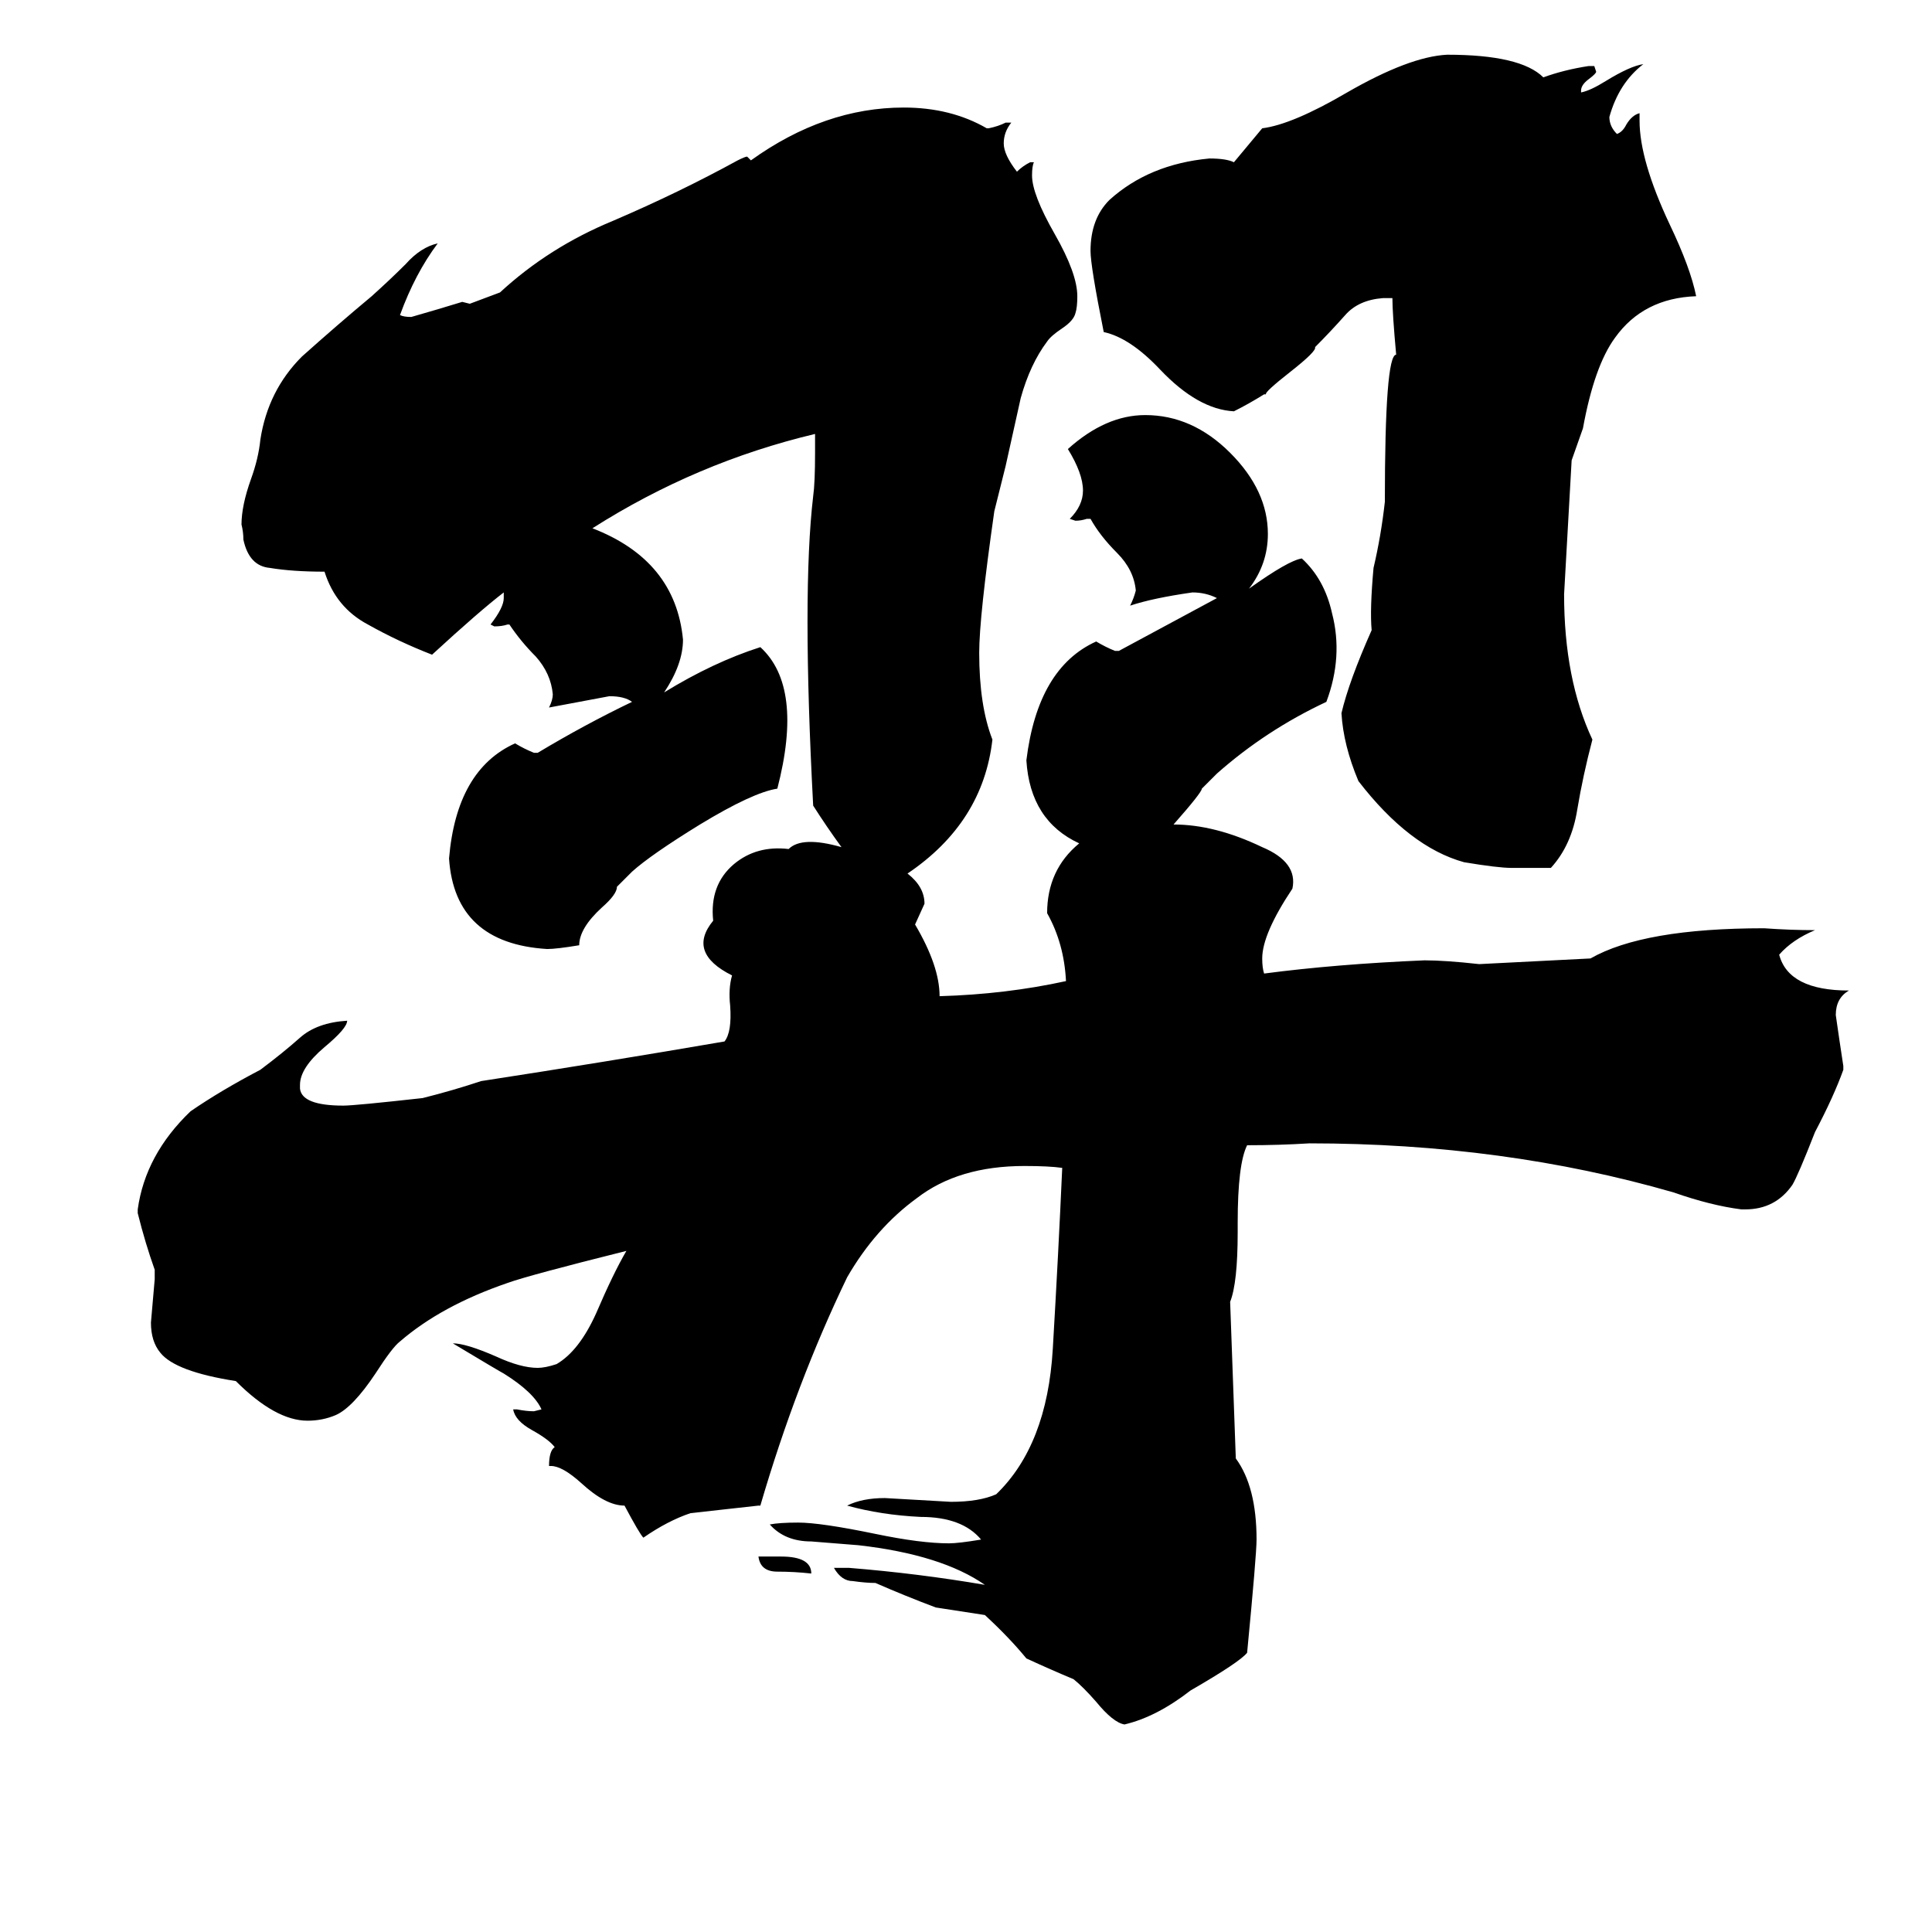 <svg xmlns="http://www.w3.org/2000/svg" viewBox="0 -800 1024 1024">
	<path fill="#000000" d="M430 34Q421 33 412 33Q403 33 402 25H414Q430 25 430 34ZM833 -556Q831 -520 829 -485Q829 -440 844 -408Q839 -389 836 -371Q833 -352 822 -340H801Q794 -340 776 -343Q747 -351 720 -386Q712 -405 711 -422Q715 -439 727 -466Q726 -477 728 -499Q732 -516 734 -534Q734 -612 740 -612Q738 -634 738 -642H733Q720 -641 713 -633Q705 -624 697 -616Q698 -614 684 -603Q670 -592 671 -591H670Q662 -586 654 -582Q635 -583 615 -604Q599 -621 585 -624Q578 -659 578 -667Q578 -684 588 -694Q609 -713 641 -716Q650 -716 654 -714L669 -732Q685 -734 714 -751Q747 -770 767 -771Q806 -771 818 -759Q829 -763 842 -765H845L846 -762Q846 -761 842 -758Q838 -755 838 -752V-751Q843 -752 851 -757Q864 -765 871 -766Q858 -756 853 -738Q853 -733 857 -729Q860 -730 862 -734Q865 -739 869 -740V-736Q869 -715 885 -681Q896 -658 899 -643Q871 -642 856 -621Q845 -606 839 -573ZM622 -363Q644 -363 669 -351Q688 -343 685 -329Q669 -305 669 -292Q669 -287 670 -284Q708 -289 755 -291Q766 -291 784 -289L843 -292Q871 -308 935 -308Q949 -307 962 -307Q950 -302 943 -294Q948 -275 980 -275Q973 -271 973 -262Q975 -248 977 -235V-233Q972 -219 962 -200Q953 -177 950 -172Q941 -159 925 -159H923Q907 -161 887 -168Q797 -194 694 -194Q678 -193 661 -193Q656 -183 656 -152V-147Q656 -120 652 -110L655 -27Q666 -12 666 16Q666 24 661 76Q657 81 631 96Q613 110 596 114Q590 113 581 102Q574 94 569 90Q557 85 544 79Q535 68 522 56Q509 54 496 52Q480 46 464 39Q459 39 452 38Q446 38 442 31H450Q487 34 522 40Q499 24 455 19Q443 18 430 17Q416 17 408 8Q413 7 423 7Q435 7 464 13Q488 18 503 18Q508 18 520 16Q510 4 488 4Q467 3 449 -2Q457 -6 469 -6Q487 -5 504 -4Q519 -4 528 -8Q555 -34 558 -85Q561 -136 563 -181Q556 -182 543 -182Q508 -182 486 -165Q464 -149 449 -123Q422 -67 403 -2H402Q384 0 366 2Q354 6 341 15Q339 13 331 -2Q321 -2 308 -14Q298 -23 292 -23H291Q291 -31 294 -33Q291 -37 282 -42Q273 -47 272 -53H274Q279 -52 283 -52L287 -53Q283 -62 267 -72Q265 -73 240 -88Q247 -88 263 -81Q276 -75 285 -75Q289 -75 295 -77Q307 -84 316 -104Q325 -125 332 -137Q280 -124 269 -120Q234 -108 212 -89Q208 -86 199 -72Q187 -54 178 -50Q171 -47 163 -47Q146 -47 125 -68Q93 -73 85 -83Q80 -89 80 -99Q81 -110 82 -122V-127Q77 -141 73 -157V-159Q77 -188 101 -211Q117 -222 138 -233Q150 -242 159 -250Q168 -258 184 -259Q184 -255 172 -245Q159 -234 159 -225V-223Q160 -214 182 -214Q188 -214 224 -218Q240 -222 255 -227Q320 -237 384 -248Q388 -253 387 -267Q386 -276 388 -283Q364 -295 378 -312Q376 -331 389 -342Q401 -352 418 -350Q425 -357 446 -351Q438 -362 431 -373Q425 -486 431 -537Q432 -544 432 -560V-570Q369 -555 314 -520Q358 -503 362 -461Q362 -448 352 -433Q378 -449 403 -457Q426 -436 412 -382Q399 -380 371 -363Q345 -347 335 -338L327 -330Q327 -326 319 -319Q307 -308 307 -299Q295 -297 290 -297Q241 -300 238 -345Q242 -392 273 -406Q278 -403 283 -401H285Q310 -416 335 -428Q331 -431 323 -431Q307 -428 291 -425Q293 -429 293 -432Q292 -443 284 -452Q276 -460 270 -469H269Q266 -468 262 -468L260 -469Q267 -478 267 -483V-486Q254 -476 229 -453Q211 -460 195 -469Q178 -478 172 -497Q155 -497 143 -499Q132 -500 129 -514Q129 -518 128 -522Q128 -532 133 -546Q137 -557 138 -567Q142 -593 160 -611Q179 -628 197 -643Q207 -652 215 -660Q223 -669 232 -671Q220 -655 212 -633Q214 -632 218 -632Q232 -636 245 -640L249 -639L265 -645Q291 -669 325 -683Q360 -698 391 -715Q395 -717 396 -717L398 -715Q437 -743 479 -743Q504 -743 523 -732H524Q529 -733 533 -735H536Q532 -730 532 -724Q532 -718 539 -709Q542 -712 546 -714H548Q547 -712 547 -707Q547 -697 559 -676Q571 -655 571 -643Q571 -637 570 -634Q569 -630 563 -626Q557 -622 555 -619Q546 -607 541 -589Q537 -571 533 -553L527 -529Q519 -473 519 -454Q519 -426 526 -408Q521 -364 481 -337Q490 -330 490 -321L485 -310Q498 -288 498 -272Q533 -273 565 -280Q564 -300 555 -316Q555 -339 572 -353Q546 -365 544 -397Q550 -446 581 -460Q586 -457 591 -455H593Q619 -469 645 -483Q639 -486 632 -486Q611 -483 599 -479Q601 -483 602 -487Q601 -498 592 -507Q583 -516 578 -525H576Q573 -524 570 -524L567 -525Q574 -532 574 -540Q574 -549 566 -562Q586 -580 607 -580Q632 -580 652 -560Q672 -540 672 -517Q672 -501 662 -488Q683 -503 690 -504Q702 -493 706 -475Q712 -452 703 -428Q671 -413 645 -390L637 -382Q637 -380 622 -363Z"/>
</svg>
